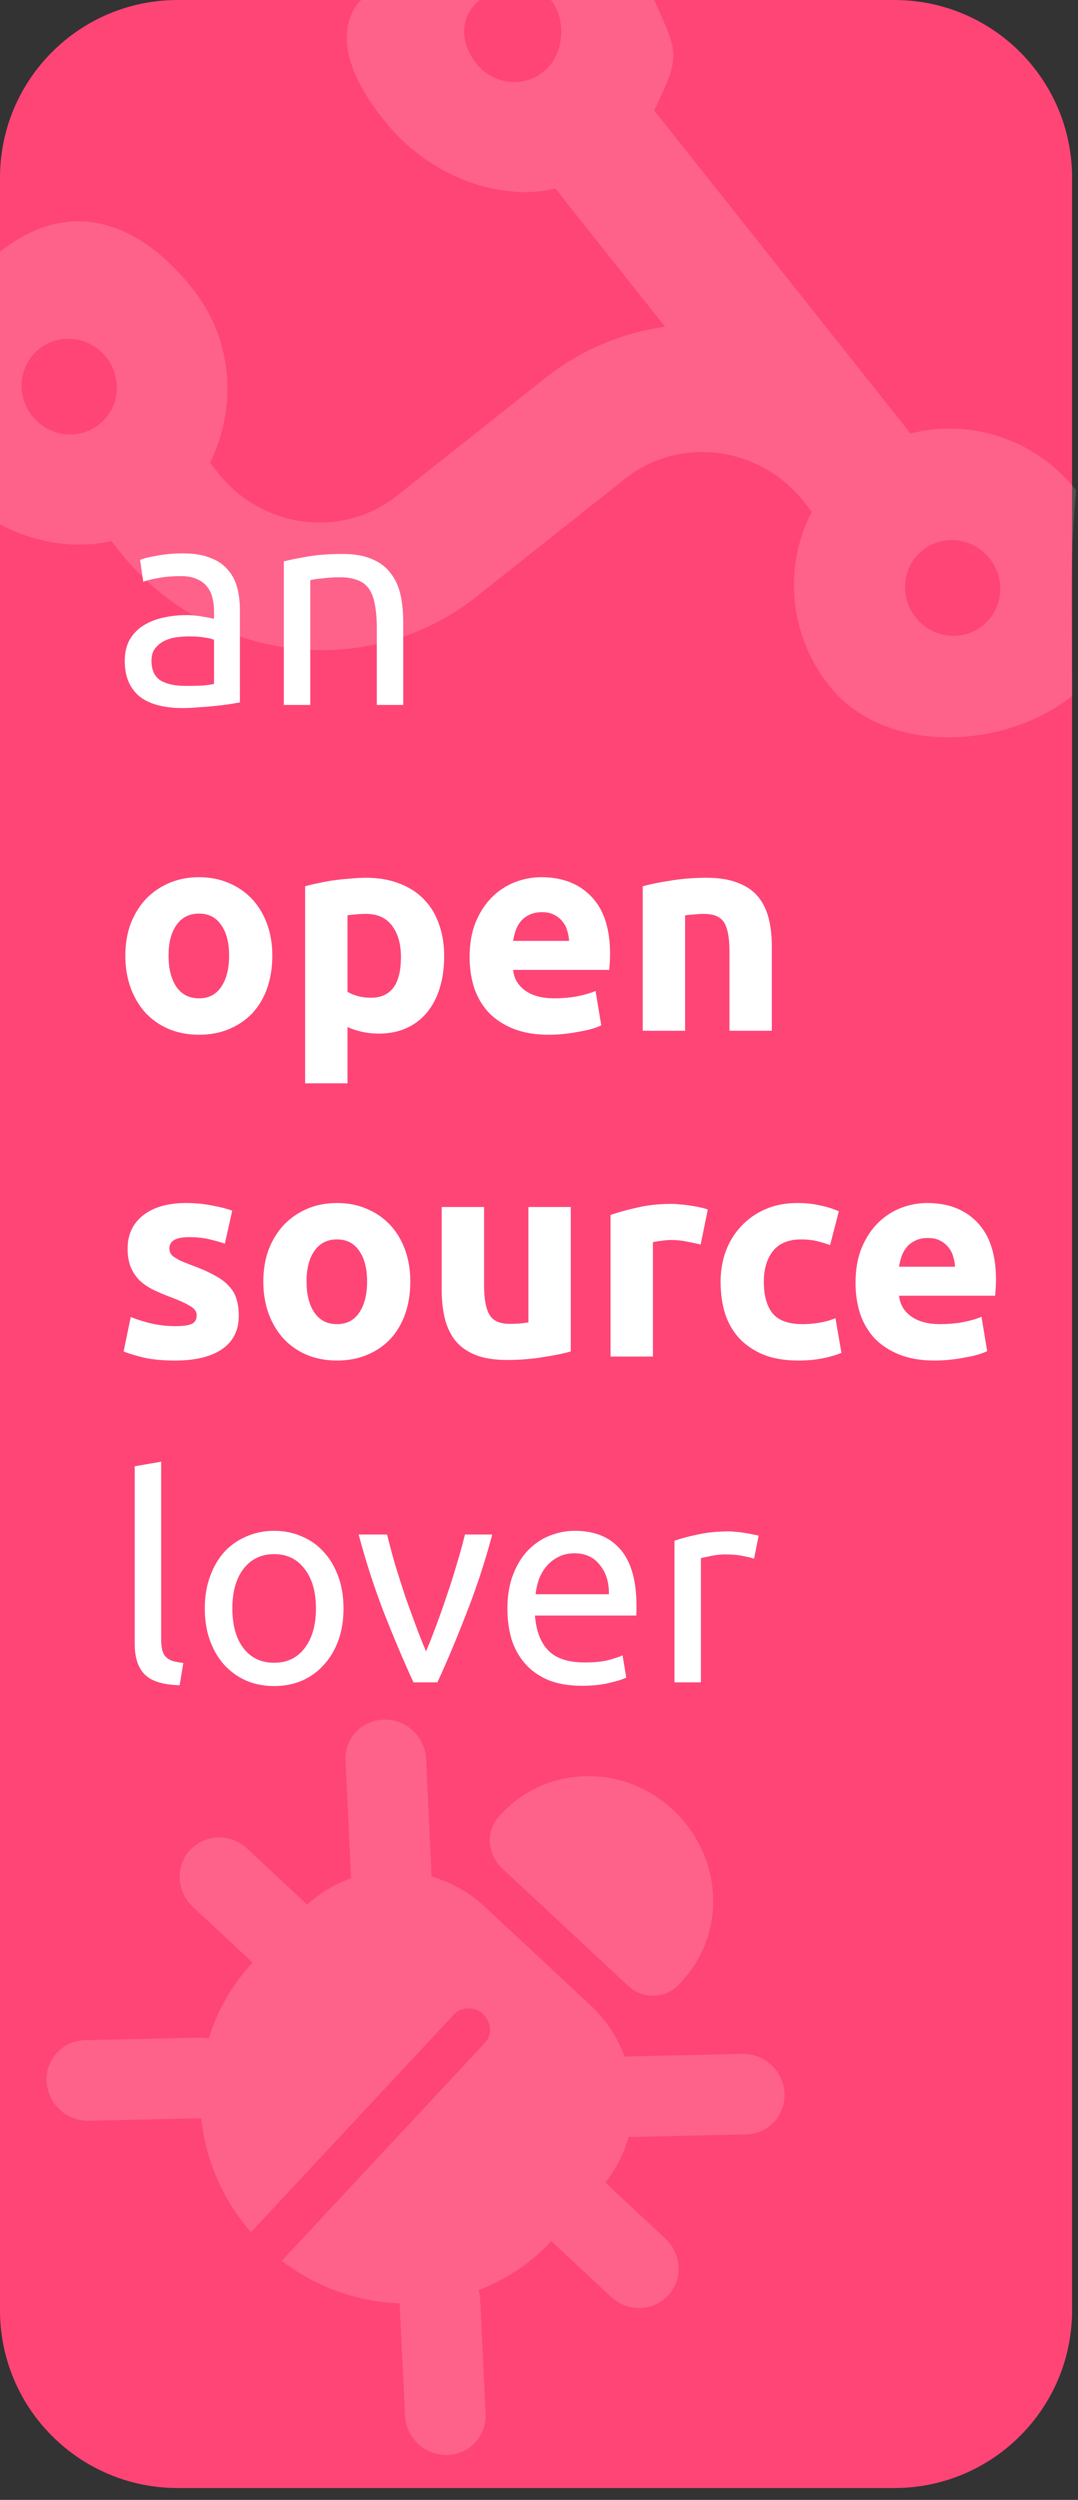 <svg width="182" height="422" viewBox="0 0 182 422" fill="none" xmlns="http://www.w3.org/2000/svg">
<rect x="0" y="0" width="182" height="422" fill="#333333" stroke="none"/>
<path d="M0 30C0 13.431 13.431 0 30 0H151C167.569 0 181 13.431 181 30V390C181 406.569 167.569 420 151 420H30C13.431 420 0 406.569 0 390V30Z" fill="#FE4576"/>
<path d="M65 20.5C71.912 29.211 83.63 34.189 93.779 31.849L112.28 55.167C105.089 56.156 98.081 59.033 92.015 63.846L67.022 83.676C57.832 90.968 44.312 89.274 36.874 79.899L35.462 78.12C40.048 68.768 39.424 57.448 32.513 48.737C23.203 37.004 11.507 33.37 4.88106e-06 42.5C4.74054e-06 53.5 1.2264e-06 73 0 88.5C0 88.5 8.651 93.68 18.8 91.34L20.212 93.119C35.11 111.896 62.102 115.277 80.508 100.673L105.501 80.843C114.691 73.551 128.211 75.245 135.649 84.62L137.061 86.4C132.285 95.512 133.099 107.071 140.01 115.782C149.324 127.52 169.493 126.63 181 117.5C181 101.5 180.5 97 181.665 82.731C174.754 74.02 163.67 70.611 153.723 73.179L110.441 18.629C115.014 9.288 114.5 9 110.441 3.05633e-05C91.721 3.01338e-05 70.858 3.28702e-05 61 3.28584e-05C61 3.28584e-05 53.365 6.173 65 20.5ZM91.721 12.146C88.272 14.883 83.208 14.248 80.416 10.729C77.624 7.21 77.55 2.737 81 3.13704e-05C85.5 3.21538e-05 88.744 3.20312e-05 93 3.16729e-05C95.792 3.519 95.171 9.409 91.721 12.146ZM6.628 58.889C10.09 56.141 15.141 56.786 17.933 60.305C20.725 63.824 20.205 68.889 16.742 71.636C13.28 74.384 8.229 73.739 5.437 70.22C2.645 66.701 3.165 61.636 6.628 58.889ZM165.895 105.63C162.446 108.367 157.392 107.746 154.59 104.214C151.787 100.682 152.331 95.62 155.781 92.882C159.23 90.146 164.284 90.767 167.086 94.299C169.889 97.831 169.345 102.893 165.895 105.63Z" fill="white" fill-opacity="0.15"/>
<path d="M115.104 334.481L114.594 335.028C112.337 337.448 108.515 337.535 106.041 335.228L84.735 315.362C82.261 313.056 81.939 309.105 84.195 306.685L84.705 306.137C92.306 297.985 105.244 297.695 113.596 305.483C122.09 313.402 122.705 326.329 115.104 334.481ZM64.805 290.284C68.57 290.196 71.763 293.173 71.938 296.934L72.844 316.174C72.868 316.369 72.862 316.565 72.856 316.76C76.156 317.739 79.281 319.474 81.834 321.855L99.626 338.443C102.32 340.956 104.27 343.952 105.477 347.176C105.671 347.156 105.866 347.137 106.063 347.147L125.323 346.711C129.088 346.622 132.271 349.59 132.446 353.352C132.624 357.111 129.728 360.216 125.966 360.302L106.706 360.738C106.369 360.625 106.315 360.747 106.118 360.736C105.359 363.478 104.053 366.111 102.205 368.441L112.338 377.888C115.127 380.489 115.33 384.789 112.793 387.51C110.256 390.232 105.952 390.329 103.163 387.729L93.077 378.325C89.551 382.107 85.358 384.866 80.816 386.61C80.961 387.118 81.062 387.673 81.073 388.229L81.984 407.473C82.162 411.232 79.266 414.337 75.504 414.423C71.742 414.508 68.559 411.54 68.381 407.781L67.469 388.823C60.483 388.575 53.486 386.19 47.562 381.644L81.853 344.866C83.115 343.513 83.013 341.348 81.484 339.923C80.239 338.762 77.93 338.679 76.669 340.032L42.377 376.81C37.57 371.35 34.702 364.537 33.966 357.586L14.996 358.005C11.234 358.09 8.041 355.113 7.863 351.355C7.687 347.598 10.583 344.492 14.343 344.405L33.608 343.973C34.164 343.945 34.725 344.008 35.242 344.117C36.664 339.464 39.123 335.089 42.65 331.306L32.564 321.903C29.779 319.306 29.571 315.002 32.109 312.281C34.646 309.559 38.954 309.466 41.739 312.063L51.872 321.51C54.063 319.501 56.602 318.017 59.283 317.068C59.259 316.873 59.235 316.678 59.241 316.482L58.325 297.234C58.149 293.477 61.045 290.371 64.805 290.284Z" fill="white" fill-opacity="0.15"/>
<path d="M31.288 115.784C32.344 115.784 33.272 115.768 34.072 115.736C34.904 115.672 35.592 115.576 36.136 115.448V108.008C35.816 107.848 35.288 107.72 34.552 107.624C33.848 107.496 32.984 107.432 31.96 107.432C31.288 107.432 30.568 107.48 29.8 107.576C29.064 107.672 28.376 107.88 27.736 108.2C27.128 108.488 26.616 108.904 26.2 109.448C25.784 109.96 25.576 110.648 25.576 111.512C25.576 113.112 26.088 114.232 27.112 114.872C28.136 115.48 29.528 115.784 31.288 115.784ZM30.904 93.416C32.696 93.416 34.2 93.656 35.416 94.136C36.664 94.584 37.656 95.24 38.392 96.104C39.16 96.936 39.704 97.944 40.024 99.128C40.344 100.28 40.504 101.56 40.504 102.968V118.568C40.12 118.632 39.576 118.728 38.872 118.856C38.2 118.952 37.432 119.048 36.568 119.144C35.704 119.24 34.76 119.32 33.736 119.384C32.744 119.48 31.752 119.528 30.76 119.528C29.352 119.528 28.056 119.384 26.872 119.096C25.688 118.808 24.664 118.36 23.8 117.752C22.936 117.112 22.264 116.28 21.784 115.256C21.304 114.232 21.064 113 21.064 111.56C21.064 110.184 21.336 109 21.88 108.008C22.456 107.016 23.224 106.216 24.184 105.608C25.144 105 26.264 104.552 27.544 104.264C28.824 103.976 30.168 103.832 31.576 103.832C32.024 103.832 32.488 103.864 32.968 103.928C33.448 103.96 33.896 104.024 34.312 104.12C34.76 104.184 35.144 104.248 35.464 104.312C35.784 104.376 36.008 104.424 36.136 104.456V103.208C36.136 102.472 36.056 101.752 35.896 101.048C35.736 100.312 35.448 99.672 35.032 99.128C34.616 98.552 34.04 98.104 33.304 97.784C32.6 97.432 31.672 97.256 30.52 97.256C29.048 97.256 27.752 97.368 26.632 97.592C25.544 97.784 24.728 97.992 24.184 98.216L23.656 94.52C24.232 94.264 25.192 94.024 26.536 93.8C27.88 93.544 29.336 93.416 30.904 93.416ZM47.918 94.76C48.942 94.504 50.302 94.232 51.998 93.944C53.694 93.656 55.646 93.512 57.854 93.512C59.838 93.512 61.486 93.8 62.798 94.376C64.11 94.92 65.15 95.704 65.918 96.728C66.718 97.72 67.278 98.92 67.598 100.328C67.918 101.736 68.078 103.288 68.078 104.984V119H63.614V105.944C63.614 104.408 63.502 103.096 63.278 102.008C63.086 100.92 62.75 100.04 62.27 99.368C61.79 98.696 61.15 98.216 60.35 97.928C59.55 97.608 58.558 97.448 57.374 97.448C56.894 97.448 56.398 97.464 55.886 97.496C55.374 97.528 54.878 97.576 54.398 97.64C53.95 97.672 53.534 97.72 53.15 97.784C52.798 97.848 52.542 97.896 52.382 97.928V119H47.918V94.76ZM45.976 161.328C45.976 163.312 45.688 165.136 45.112 166.8C44.536 168.432 43.704 169.84 42.616 171.024C41.528 172.176 40.216 173.072 38.68 173.712C37.176 174.352 35.48 174.672 33.592 174.672C31.736 174.672 30.04 174.352 28.504 173.712C27 173.072 25.704 172.176 24.616 171.024C23.528 169.84 22.68 168.432 22.072 166.8C21.464 165.136 21.16 163.312 21.16 161.328C21.16 159.344 21.464 157.536 22.072 155.904C22.712 154.272 23.576 152.88 24.664 151.728C25.784 150.576 27.096 149.68 28.6 149.04C30.136 148.4 31.8 148.08 33.592 148.08C35.416 148.08 37.08 148.4 38.584 149.04C40.12 149.68 41.432 150.576 42.52 151.728C43.608 152.88 44.456 154.272 45.064 155.904C45.672 157.536 45.976 159.344 45.976 161.328ZM38.68 161.328C38.68 159.12 38.232 157.392 37.336 156.144C36.472 154.864 35.224 154.224 33.592 154.224C31.96 154.224 30.696 154.864 29.8 156.144C28.904 157.392 28.456 159.12 28.456 161.328C28.456 163.536 28.904 165.296 29.8 166.608C30.696 167.888 31.96 168.528 33.592 168.528C35.224 168.528 36.472 167.888 37.336 166.608C38.232 165.296 38.68 163.536 38.68 161.328ZM67.692 161.568C67.692 159.36 67.196 157.6 66.204 156.288C65.212 154.944 63.74 154.272 61.788 154.272C61.148 154.272 60.556 154.304 60.012 154.368C59.468 154.4 59.02 154.448 58.668 154.512V167.424C59.116 167.712 59.692 167.952 60.396 168.144C61.132 168.336 61.868 168.432 62.604 168.432C65.996 168.432 67.692 166.144 67.692 161.568ZM74.988 161.376C74.988 163.328 74.748 165.104 74.268 166.704C73.788 168.304 73.084 169.68 72.156 170.832C71.228 171.984 70.076 172.88 68.7 173.52C67.324 174.16 65.74 174.48 63.948 174.48C62.956 174.48 62.028 174.384 61.164 174.192C60.3 174 59.468 173.728 58.668 173.376V182.88H51.516V149.616C52.156 149.424 52.892 149.248 53.724 149.088C54.556 148.896 55.42 148.736 56.316 148.608C57.244 148.48 58.172 148.384 59.1 148.32C60.06 148.224 60.972 148.176 61.836 148.176C63.916 148.176 65.772 148.496 67.404 149.136C69.036 149.744 70.412 150.624 71.532 151.776C72.652 152.896 73.5 154.272 74.076 155.904C74.684 157.536 74.988 159.36 74.988 161.376ZM79.285 161.568C79.285 159.328 79.621 157.376 80.293 155.712C80.997 154.016 81.909 152.608 83.029 151.488C84.149 150.368 85.429 149.52 86.869 148.944C88.341 148.368 89.845 148.08 91.381 148.08C94.965 148.08 97.797 149.184 99.877 151.392C101.957 153.568 102.997 156.784 102.997 161.04C102.997 161.456 102.981 161.92 102.949 162.432C102.917 162.912 102.885 163.344 102.853 163.728H86.629C86.789 165.2 87.477 166.368 88.693 167.232C89.909 168.096 91.541 168.528 93.589 168.528C94.901 168.528 96.181 168.416 97.429 168.192C98.709 167.936 99.749 167.632 100.549 167.28L101.509 173.088C101.125 173.28 100.613 173.472 99.973 173.664C99.333 173.856 98.613 174.016 97.813 174.144C97.045 174.304 96.213 174.432 95.317 174.528C94.421 174.624 93.525 174.672 92.629 174.672C90.357 174.672 88.373 174.336 86.677 173.664C85.013 172.992 83.621 172.08 82.501 170.928C81.413 169.744 80.597 168.352 80.053 166.752C79.541 165.152 79.285 163.424 79.285 161.568ZM96.085 158.832C96.053 158.224 95.941 157.632 95.749 157.056C95.589 156.48 95.317 155.968 94.933 155.52C94.581 155.072 94.117 154.704 93.541 154.416C92.997 154.128 92.309 153.984 91.477 153.984C90.677 153.984 89.989 154.128 89.413 154.416C88.837 154.672 88.357 155.024 87.973 155.472C87.589 155.92 87.285 156.448 87.061 157.056C86.869 157.632 86.725 158.224 86.629 158.832H96.085ZM108.516 149.616C109.732 149.264 111.3 148.944 113.22 148.656C115.14 148.336 117.156 148.176 119.268 148.176C121.412 148.176 123.188 148.464 124.596 149.04C126.036 149.584 127.172 150.368 128.004 151.392C128.836 152.416 129.428 153.632 129.78 155.04C130.132 156.448 130.308 158.016 130.308 159.744V174H123.156V160.608C123.156 158.304 122.852 156.672 122.244 155.712C121.636 154.752 120.5 154.272 118.836 154.272C118.324 154.272 117.78 154.304 117.204 154.368C116.628 154.4 116.116 154.448 115.668 154.512V174H108.516V149.616ZM29.608 223.864C30.92 223.864 31.848 223.736 32.392 223.48C32.936 223.224 33.208 222.728 33.208 221.992C33.208 221.416 32.856 220.92 32.152 220.504C31.448 220.056 30.376 219.56 28.936 219.016C27.816 218.6 26.792 218.168 25.864 217.72C24.968 217.272 24.2 216.744 23.56 216.136C22.92 215.496 22.424 214.744 22.072 213.88C21.72 213.016 21.544 211.976 21.544 210.76C21.544 208.392 22.424 206.52 24.184 205.144C25.944 203.768 28.36 203.08 31.432 203.08C32.968 203.08 34.44 203.224 35.848 203.512C37.256 203.768 38.376 204.056 39.208 204.376L37.96 209.944C37.128 209.656 36.216 209.4 35.224 209.176C34.264 208.952 33.176 208.84 31.96 208.84C29.72 208.84 28.6 209.464 28.6 210.712C28.6 211 28.648 211.256 28.744 211.48C28.84 211.704 29.032 211.928 29.32 212.152C29.608 212.344 29.992 212.568 30.472 212.824C30.984 213.048 31.624 213.304 32.392 213.592C33.96 214.168 35.256 214.744 36.28 215.32C37.304 215.864 38.104 216.472 38.68 217.144C39.288 217.784 39.704 218.504 39.928 219.304C40.184 220.104 40.312 221.032 40.312 222.088C40.312 224.584 39.368 226.472 37.48 227.752C35.624 229.032 32.984 229.672 29.56 229.672C27.32 229.672 25.448 229.48 23.944 229.096C22.472 228.712 21.448 228.392 20.872 228.136L22.072 222.328C23.288 222.808 24.536 223.192 25.816 223.48C27.096 223.736 28.36 223.864 29.608 223.864ZM69.273 216.328C69.273 218.312 68.985 220.136 68.409 221.8C67.833 223.432 67.001 224.84 65.913 226.024C64.825 227.176 63.513 228.072 61.977 228.712C60.473 229.352 58.777 229.672 56.889 229.672C55.033 229.672 53.337 229.352 51.801 228.712C50.297 228.072 49.001 227.176 47.913 226.024C46.825 224.84 45.977 223.432 45.369 221.8C44.761 220.136 44.457 218.312 44.457 216.328C44.457 214.344 44.761 212.536 45.369 210.904C46.009 209.272 46.873 207.88 47.961 206.728C49.081 205.576 50.393 204.68 51.897 204.04C53.433 203.4 55.097 203.08 56.889 203.08C58.713 203.08 60.377 203.4 61.881 204.04C63.417 204.68 64.729 205.576 65.817 206.728C66.905 207.88 67.753 209.272 68.361 210.904C68.969 212.536 69.273 214.344 69.273 216.328ZM61.977 216.328C61.977 214.12 61.529 212.392 60.633 211.144C59.769 209.864 58.521 209.224 56.889 209.224C55.257 209.224 53.993 209.864 53.097 211.144C52.201 212.392 51.753 214.12 51.753 216.328C51.753 218.536 52.201 220.296 53.097 221.608C53.993 222.888 55.257 223.528 56.889 223.528C58.521 223.528 59.769 222.888 60.633 221.608C61.529 220.296 61.977 218.536 61.977 216.328ZM96.365 228.136C95.149 228.488 93.581 228.808 91.661 229.096C89.741 229.416 87.725 229.576 85.613 229.576C83.469 229.576 81.677 229.288 80.237 228.712C78.829 228.136 77.709 227.336 76.877 226.312C76.045 225.256 75.453 224.008 75.101 222.568C74.749 221.128 74.573 219.544 74.573 217.816V203.752H81.725V216.952C81.725 219.256 82.029 220.92 82.637 221.944C83.245 222.968 84.381 223.48 86.045 223.48C86.557 223.48 87.101 223.464 87.677 223.432C88.253 223.368 88.765 223.304 89.213 223.24V203.752H96.365V228.136ZM118.295 210.088C117.655 209.928 116.903 209.768 116.039 209.608C115.175 209.416 114.247 209.32 113.255 209.32C112.807 209.32 112.263 209.368 111.623 209.464C111.015 209.528 110.551 209.608 110.231 209.704V229H103.079V205.096C104.359 204.648 105.863 204.232 107.591 203.848C109.351 203.432 111.303 203.224 113.447 203.224C113.831 203.224 114.295 203.256 114.839 203.32C115.383 203.352 115.927 203.416 116.471 203.512C117.015 203.576 117.559 203.672 118.103 203.8C118.647 203.896 119.111 204.024 119.495 204.184L118.295 210.088ZM121.66 216.376C121.66 214.552 121.948 212.84 122.524 211.24C123.132 209.608 123.996 208.2 125.116 207.016C126.236 205.8 127.596 204.84 129.196 204.136C130.796 203.432 132.62 203.08 134.668 203.08C136.012 203.08 137.244 203.208 138.364 203.464C139.484 203.688 140.572 204.024 141.628 204.472L140.14 210.184C139.468 209.928 138.732 209.704 137.932 209.512C137.132 209.32 136.236 209.224 135.244 209.224C133.132 209.224 131.548 209.88 130.492 211.192C129.468 212.504 128.956 214.232 128.956 216.376C128.956 218.648 129.436 220.408 130.396 221.656C131.388 222.904 133.1 223.528 135.532 223.528C136.396 223.528 137.324 223.448 138.316 223.288C139.308 223.128 140.22 222.872 141.052 222.52L142.06 228.376C141.228 228.728 140.188 229.032 138.94 229.288C137.692 229.544 136.316 229.672 134.812 229.672C132.508 229.672 130.524 229.336 128.86 228.664C127.196 227.96 125.82 227.016 124.732 225.832C123.676 224.648 122.892 223.256 122.38 221.656C121.9 220.024 121.66 218.264 121.66 216.376ZM144.441 216.568C144.441 214.328 144.777 212.376 145.449 210.712C146.153 209.016 147.065 207.608 148.185 206.488C149.305 205.368 150.585 204.52 152.025 203.944C153.497 203.368 155.001 203.08 156.537 203.08C160.121 203.08 162.953 204.184 165.033 206.392C167.113 208.568 168.153 211.784 168.153 216.04C168.153 216.456 168.137 216.92 168.105 217.432C168.073 217.912 168.041 218.344 168.009 218.728H151.785C151.945 220.2 152.633 221.368 153.849 222.232C155.065 223.096 156.697 223.528 158.745 223.528C160.057 223.528 161.337 223.416 162.585 223.192C163.865 222.936 164.905 222.632 165.705 222.28L166.665 228.088C166.281 228.28 165.769 228.472 165.129 228.664C164.489 228.856 163.769 229.016 162.969 229.144C162.201 229.304 161.369 229.432 160.473 229.528C159.577 229.624 158.681 229.672 157.785 229.672C155.513 229.672 153.529 229.336 151.833 228.664C150.169 227.992 148.777 227.08 147.657 225.928C146.569 224.744 145.753 223.352 145.209 221.752C144.697 220.152 144.441 218.424 144.441 216.568ZM161.241 213.832C161.209 213.224 161.097 212.632 160.905 212.056C160.745 211.48 160.473 210.968 160.089 210.52C159.737 210.072 159.273 209.704 158.697 209.416C158.153 209.128 157.465 208.984 156.633 208.984C155.833 208.984 155.145 209.128 154.569 209.416C153.993 209.672 153.513 210.024 153.129 210.472C152.745 210.92 152.441 211.448 152.217 212.056C152.025 212.632 151.881 213.224 151.785 213.832H161.241ZM30.328 284.48C27.576 284.416 25.624 283.824 24.472 282.704C23.32 281.584 22.744 279.84 22.744 277.472V247.52L27.208 246.752V276.752C27.208 277.488 27.272 278.096 27.4 278.576C27.528 279.056 27.736 279.44 28.024 279.728C28.312 280.016 28.696 280.24 29.176 280.4C29.656 280.528 30.248 280.64 30.952 280.736L30.328 284.48ZM57.997 271.52C57.997 273.504 57.709 275.296 57.133 276.896C56.557 278.496 55.741 279.872 54.685 281.024C53.661 282.176 52.429 283.072 50.989 283.712C49.549 284.32 47.981 284.624 46.285 284.624C44.589 284.624 43.021 284.32 41.581 283.712C40.141 283.072 38.893 282.176 37.837 281.024C36.813 279.872 36.013 278.496 35.437 276.896C34.861 275.296 34.573 273.504 34.573 271.52C34.573 269.568 34.861 267.792 35.437 266.192C36.013 264.56 36.813 263.168 37.837 262.016C38.893 260.864 40.141 259.984 41.581 259.376C43.021 258.736 44.589 258.416 46.285 258.416C47.981 258.416 49.549 258.736 50.989 259.376C52.429 259.984 53.661 260.864 54.685 262.016C55.741 263.168 56.557 264.56 57.133 266.192C57.709 267.792 57.997 269.568 57.997 271.52ZM53.341 271.52C53.341 268.704 52.701 266.48 51.421 264.848C50.173 263.184 48.461 262.352 46.285 262.352C44.109 262.352 42.381 263.184 41.101 264.848C39.853 266.48 39.229 268.704 39.229 271.52C39.229 274.336 39.853 276.576 41.101 278.24C42.381 279.872 44.109 280.688 46.285 280.688C48.461 280.688 50.173 279.872 51.421 278.24C52.701 276.576 53.341 274.336 53.341 271.52ZM83.109 259.04C81.861 263.712 80.389 268.192 78.693 272.48C77.029 276.768 75.413 280.608 73.845 284H69.813C68.245 280.608 66.613 276.768 64.917 272.48C63.253 268.192 61.797 263.712 60.549 259.04H65.349C65.733 260.608 66.181 262.288 66.693 264.08C67.237 265.84 67.797 267.6 68.373 269.36C68.981 271.088 69.589 272.768 70.197 274.4C70.805 276.032 71.381 277.488 71.925 278.768C72.469 277.488 73.045 276.032 73.653 274.4C74.261 272.768 74.853 271.088 75.429 269.36C76.037 267.6 76.597 265.84 77.109 264.08C77.653 262.288 78.117 260.608 78.501 259.04H83.109ZM85.667 271.568C85.667 269.36 85.987 267.44 86.627 265.808C87.267 264.144 88.115 262.768 89.171 261.68C90.227 260.592 91.443 259.776 92.819 259.232C94.195 258.688 95.603 258.416 97.043 258.416C100.403 258.416 102.979 259.472 104.771 261.584C106.563 263.664 107.459 266.848 107.459 271.136C107.459 271.328 107.459 271.584 107.459 271.904C107.459 272.192 107.443 272.464 107.411 272.72H90.323C90.515 275.312 91.267 277.28 92.579 278.624C93.891 279.968 95.939 280.64 98.723 280.64C100.291 280.64 101.603 280.512 102.659 280.256C103.747 279.968 104.563 279.696 105.107 279.44L105.731 283.184C105.187 283.472 104.227 283.776 102.851 284.096C101.507 284.416 99.971 284.576 98.243 284.576C96.067 284.576 94.179 284.256 92.579 283.616C91.011 282.944 89.715 282.032 88.691 280.88C87.667 279.728 86.899 278.368 86.387 276.8C85.907 275.2 85.667 273.456 85.667 271.568ZM102.803 269.12C102.835 267.104 102.323 265.456 101.267 264.176C100.243 262.864 98.819 262.208 96.995 262.208C95.971 262.208 95.059 262.416 94.259 262.832C93.491 263.216 92.835 263.728 92.291 264.368C91.747 265.008 91.315 265.744 90.995 266.576C90.707 267.408 90.515 268.256 90.419 269.12H102.803ZM123.087 258.512C123.471 258.512 123.903 258.544 124.383 258.608C124.895 258.64 125.391 258.704 125.871 258.8C126.351 258.864 126.783 258.944 127.167 259.04C127.583 259.104 127.887 259.168 128.079 259.232L127.311 263.12C126.959 262.992 126.367 262.848 125.535 262.688C124.735 262.496 123.695 262.4 122.415 262.4C121.583 262.4 120.751 262.496 119.919 262.688C119.119 262.848 118.591 262.96 118.335 263.024V284H113.871V260.096C114.927 259.712 116.239 259.36 117.807 259.04C119.375 258.688 121.135 258.512 123.087 258.512Z" fill="white"/>
</svg>
